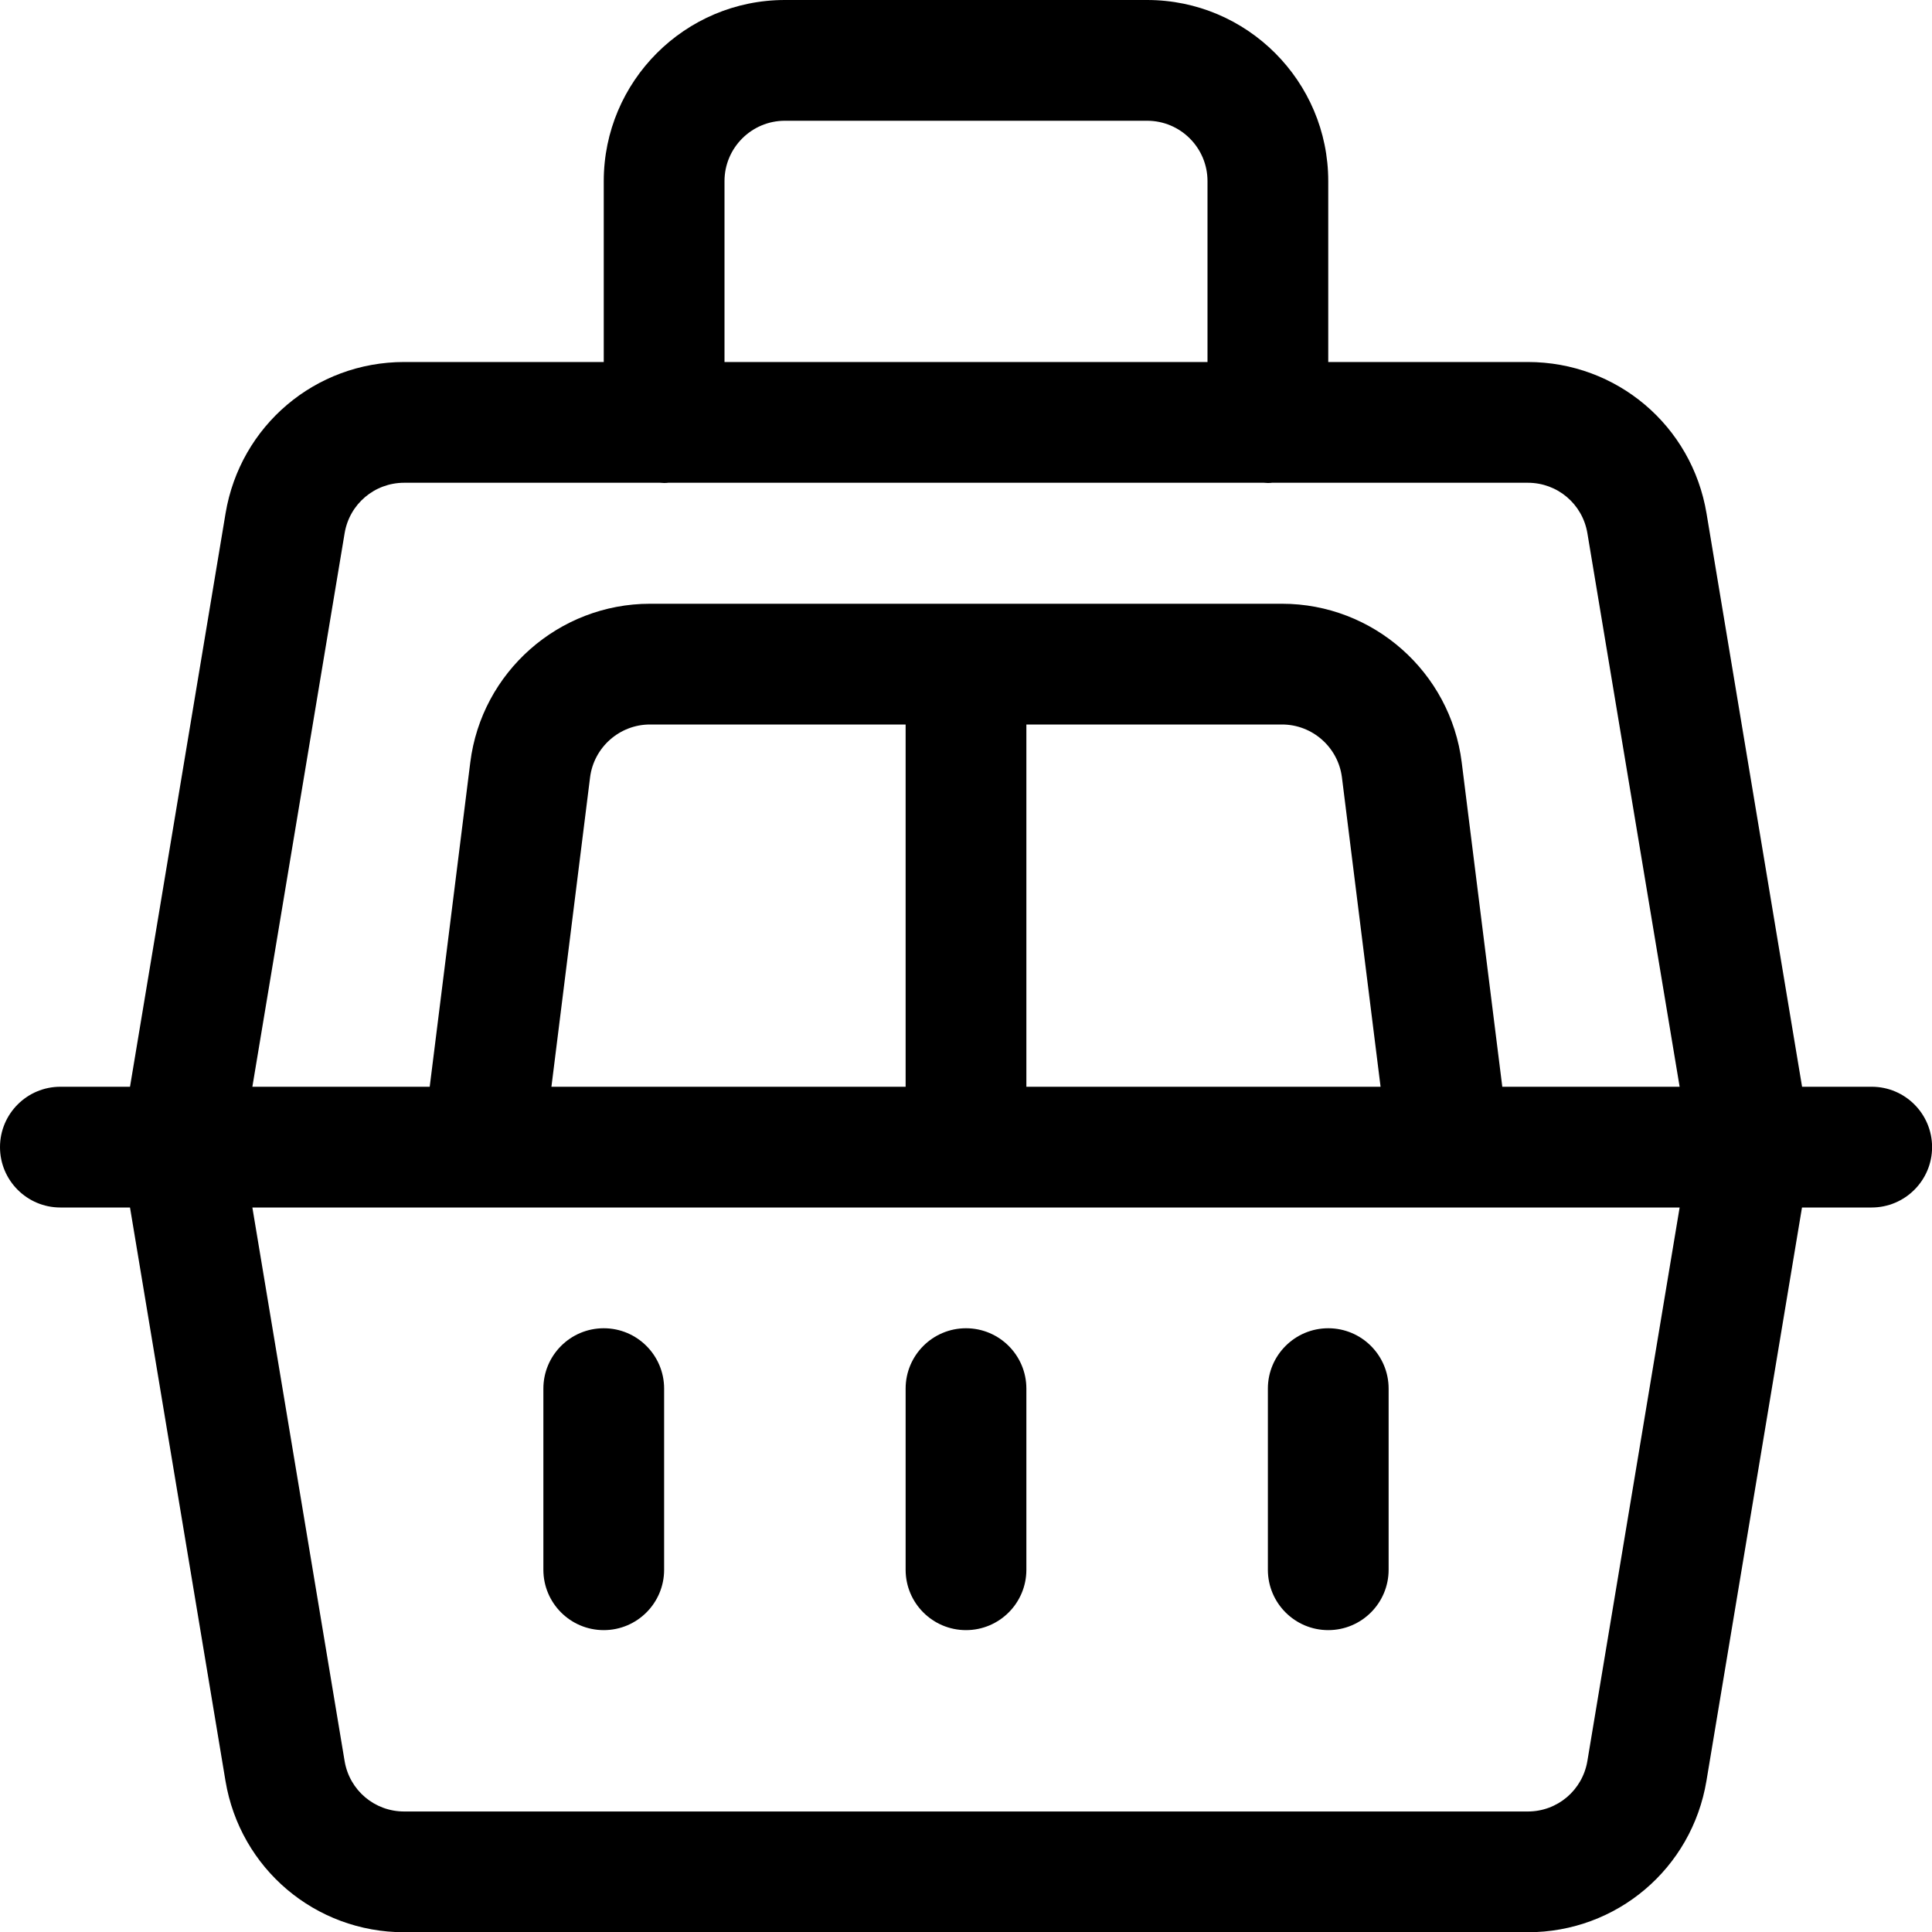 <?xml version="1.0" encoding="utf-8"?>
<!-- Generator: Adobe Illustrator 22.1.0, SVG Export Plug-In . SVG Version: 6.00 Build 0)  -->
<svg version="1.1" id="Regular" xmlns="http://www.w3.org/2000/svg" xmlns:xlink="http://www.w3.org/1999/xlink" x="0px" y="0px"
	 viewBox="0 0 24 24" style="enable-background:new 0 0 24 24;" xml:space="preserve">
<title>cat-carrier</title>
<g>
	<path d="M5.021,24.003c-1.105,0-2.038-0.791-2.22-1.88L1.615,15H0.75C0.336,15,0,14.664,0,14.25s0.336-0.75,0.75-0.75h0.865
		l1.187-7.123c0.182-1.089,1.115-1.88,2.219-1.88H7.5V2.25C7.5,1.01,8.509,0,9.75,0h4.5c1.241,0,2.25,1.009,2.25,2.25v2.247h2.479
		c1.104,0,2.038,0.79,2.22,1.88l1.187,7.123h0.865c0.414,0,0.75,0.336,0.75,0.75S23.664,15,23.25,15h-0.865l-1.187,7.123
		c-0.182,1.09-1.115,1.88-2.219,1.88H5.021z M4.281,21.877c0.061,0.363,0.372,0.626,0.74,0.626h13.958
		c0.368,0,0.679-0.264,0.74-0.627L20.865,15H3.135L4.281,21.877z M20.865,13.5l-1.146-6.877c-0.061-0.363-0.372-0.626-0.74-0.626
		h-3.177C15.788,5.999,15.769,6,15.75,6c-0.012,0-0.033-0.001-0.051-0.003H8.302C8.288,5.999,8.269,6,8.25,6
		C8.238,6,8.217,5.999,8.199,5.997H5.021c-0.368,0-0.68,0.264-0.74,0.627L3.135,13.5h2.203l0.504-4.029
		c0.14-1.123,1.1-1.97,2.232-1.971h7.852c1.132,0,2.092,0.848,2.232,1.971l0.504,4.029H20.865z M17.15,13.5l-0.48-3.843
		C16.623,9.283,16.303,9,15.926,9H12.75v4.5H17.15z M11.25,13.5V9H8.074h0C7.697,9,7.377,9.283,7.33,9.657L6.85,13.5H11.25z
		 M15,4.497V2.25c0-0.414-0.336-0.75-0.75-0.75h-4.5C9.336,1.5,9,1.837,9,2.25v2.247H15z"/>
	<path d="M12,20.25c-0.414,0-0.75-0.336-0.75-0.75v-2.25c0-0.414,0.336-0.75,0.75-0.75s0.75,0.336,0.75,0.75v2.25
		C12.75,19.914,12.414,20.25,12,20.25z"/>
	<path d="M16.5,20.25c-0.414,0-0.75-0.336-0.75-0.75v-2.25c0-0.414,0.336-0.75,0.75-0.75s0.75,0.336,0.75,0.75v2.25
		C17.25,19.914,16.914,20.25,16.5,20.25z"/>
	<path d="M7.5,20.25c-0.414,0-0.75-0.336-0.75-0.75v-2.25c0-0.414,0.336-0.75,0.75-0.75s0.75,0.336,0.75,0.75v2.25
		C8.25,19.914,7.914,20.25,7.5,20.25z"/>
</g>
</svg>
